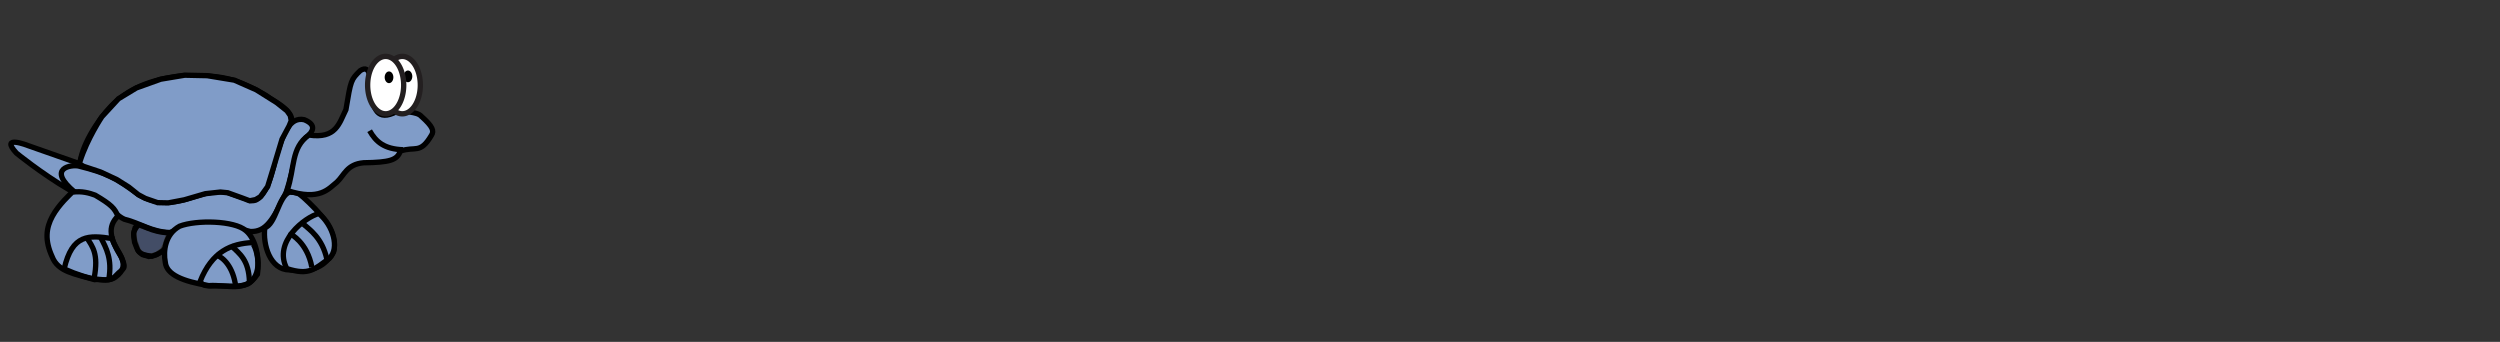<?xml version="1.0" encoding="UTF-8" standalone="no"?>
<!-- Generator: Adobe Illustrator 15.1.0, SVG Export Plug-In . SVG Version: 6.00 Build 0)  -->

<svg
   xmlns:dc="http://purl.org/dc/elements/1.1/"
   xmlns:cc="http://creativecommons.org/ns#"
   xmlns:rdf="http://www.w3.org/1999/02/22-rdf-syntax-ns#"
   xmlns:svg="http://www.w3.org/2000/svg"
   xmlns="http://www.w3.org/2000/svg"
   xmlns:sodipodi="http://sodipodi.sourceforge.net/DTD/sodipodi-0.dtd"
   xmlns:inkscape="http://www.inkscape.org/namespaces/inkscape"
   version="1.1"
   id="svg1340"
   inkscape:version="0.48.4 r9939"
   sodipodi:version="0.32"
   sodipodi:docname="TortoiseSVN_logo.svg"
   inkscape:output_extension="org.inkscape.output.svg.inkscape"
   x="0px"
   y="0px"
   width="468px"
   height="64px"
   viewBox="-200.541 -49.375 468 64"
   enable-background="new -200.541 -49.375 468 64"
   xml:space="preserve"><rect x="-200.541" y="-49.375" width="468" height="64" fill="#333333" stroke="none"/><defs
   id="defs58" />

<sodipodi:namedview
   height="92.126px"
   width="131.102px"
   id="base"
   borderopacity="1.0"
   inkscape:cy="31.893515"
   inkscape:cx="41.520919"
   bordercolor="#666666"
   pagecolor="#ffffff"
   inkscape:zoom="4.8822899"
   inkscape:window-width="1600"
   inkscape:window-x="-8"
   inkscape:current-layer="svg1340"
   inkscape:pageopacity="0.0"
   inkscape:window-y="-8"
   inkscape:pageshadow="2"
   inkscape:window-height="796"
   showgrid="false"
   inkscape:window-maximized="1">
	</sodipodi:namedview>



























<g
   id="g3829"><path
     d="M-174.749-7.283l2.254,0.662l2.917,0.664l0.839,0.044l-0.442,1.104  l-0.486,1.459l-0.442,0.84l-1.149,0.795l-1.414,0.354l-1.193-0.354l-0.795-0.752l-0.663-1.9l-0.177-1.325l0.265-1.061  L-174.749-7.283z"
     stroke="#000000"
     fill="#497FFF"
     id="path5328" /><path
     style="fill:#809cc8;fill-opacity:1"
     d="M-187.598-13.844L-187.598-13.844  c-5.375-3.188-9.875-6.875-9.875-6.875c-3.25-3.563,2.25-1.375,2.25-1.375l9.438,3.313l-0.125,0.875l-2.75,1.188L-187.598-13.844z"
     stroke="#000000"
     fill="#FFFFFF"
     sodipodi:nodetypes="cccccccc"
     id="path3580" /><path
     d="M-179.723-29.531  c3.063-3.125,7.188-5,13.438-5.688c5.938,0.063,8.688-0.25,15.5,3.688c1.813,1.375,5.875,3,4.688,5.813  c-1.875,3.688-1.938,3.438-2.875,6.813s-0.188,3.063-1.313,4.625c-2,2.125-0.563,2-3.125,3.125  c-3.938-1.625-3.188-1.313-5.375-1.625c-3.75-0.313-3.75-0.438-8.438,1.813c-3.125,0.5-0.688,0.75-3.875,0.375  c-7.625-3.75-5.625-4.938-9.5-5.875s-4.625-0.125-5-1.875C-185.473-21.844-182.348-26.781-179.723-29.531z"
     stroke="#000000"
     fill-opacity="0.567"
     fill="#FFFFFF"
     sodipodi:nodetypes="ccccccccccccc"
     id="path3584" /><path
     style="fill:#809cc8;fill-opacity:1"
     d="M-186.473-13.344  c5.297,0.189,6.639,3.826,9.188,5c3.074,0.762,5.028,2.375,8.563,2.5c3.898-1.875,9.679-1.688,15.063-0.188  c2.854,0.063,4.196-1.97,6.75-7.5c1.365-4.211,1.595-8.071,3.688-10.125c1.218-0.992,2.096-2.313-0.375-3.313  c-2.751-0.563-3.917,2.585-5.375,7.313c-0.866,4.17-2.55,9.244-5.5,7.5c-5.193-1.747-3.086-1.188-5.563-1.313  c-4.637,0.313-8.396,3.891-14.438,0.625c-4.475-3.277-5.971-4.108-11.313-5.438C-186.969-18.596-192.103-18.009-186.473-13.344z"
     stroke="#000000"
     fill="#FFFFFF"
     sodipodi:nodetypes="ccccccccccccc"
     id="path3590" /><path
     style="fill:#809cc8;fill-opacity:1"
     d="M-187.004-13.406  c-0.369,0.369-2.537,2.323-3.719,4.5c-1.201,2.213-1.463,4.51-0.063,7.563c1.099,2.885,4.241,3.217,7.938,4.313  c1.572-0.264,2.72,0.717,4.125-0.875c1.145-1.27,1.986-0.889,0.938-3.25c-2.196-3.509-2.688-5.781-0.688-7.75  c-0.563-1.44-1.227-2.164-4.25-3.938C-183.806-13.24-185.181-13.65-187.004-13.406"
     stroke="#000000"
     fill="#FFFFFF"
     sodipodi:nodetypes="ccccccccc"
     id="path3593" /><path
     d="M-174.723-7.219  c-0.971,1.283-0.875,1.449-0.625,3.188c0.688,1.629,0.441,2.282,3.25,2.625c3.247-0.985,3.282-2.938,3.313-4.375  C-172.389-5.906-174.101-7.52-174.723-7.219z"
     stroke="#000000"
     fill-opacity="0.807"
     fill="#424242"
     sodipodi:nodetypes="ccccc"
     id="path3599" /><path
     style="fill:#809cc8;fill-opacity:1"
     d="M-169.598-0.281  c0.225,2.339,3.31,3.582,8.125,4.375c3.634-0.247,6.751,1.433,9.125-2.125c0.429-2.651-0.181-6.563-2.188-8.188  c-2.137-1.875-9.244-2.015-12.375-0.813C-169.624-5.546-170.015-2.388-169.598-0.281z"
     stroke="#000000"
     fill="#FFFFFF"
     sodipodi:nodetypes="cccccc"
     id="path3601" /><path
     d="M-179.535-4.719c-4.354-0.625-7.48-0.911-9,5.688  c5.003,2.233,8.318,2.48,9.563,1.563C-175.525,0.102-179.079-2.5-179.535-4.719z"
     stroke="#000000"
     fill="none"
     sodipodi:nodetypes="cccc"
     id="path3604" /><path
     d="M-153.285-3.969  c-3.938,0.211-7.545,1.59-9.813,7.313c0.628,0.744,0.848,0.736,1.938,0.813c2.557-0.127,5.253,0.404,7.125-0.438  c3.194-2.099,1.235-7.48,0.688-7.563"
     stroke="#000000"
     fill="none"
     sodipodi:nodetypes="ccccc"
     id="path3606" /><path
     d="M-184.223-4.781c0.983,1.576,2.17,2.91,1.313,7.438"
     stroke="#000000"
     fill="none"
     sodipodi:nodetypes="cc"
     id="path3608" /><path
     d="M-181.723-4.969c1.117,2.08,2.188,4.099,1.563,7.813"
     stroke="#000000"
     fill="none"
     sodipodi:nodetypes="cc"
     id="path3610" /><path
     d="M-160.098-1.656c1.378,0.453,3.222,2.262,3.688,5.938"
     stroke="#000000"
     fill="none"
     sodipodi:nodetypes="cc"
     id="path3612" /><path
     d="M-157.285-3.406c1.583,1.52,3.337,2.661,3.438,6.813"
     stroke="#000000"
     fill="none"
     sodipodi:nodetypes="cc"
     id="path3614" /><path
     style="fill:#809cc8;fill-opacity:1"
     d="M-150.973-6.719  c-0.387,3.142,0.974,7.86,4.625,7.875c5.565,0.573,6.946-1.42,8.25-3.375c1.022-3.738-2.875-7.688-5.625-10.188  c-1.096-0.979-1.259-0.938-2.625-1c-2.085,0.75-2.548,6.109-4.688,6.688"
     stroke="#000000"
     fill="#FFFFFF"
     sodipodi:nodetypes="cccccc"
     id="path3616" /><path
     style="fill:#809cc8;fill-opacity:1"
     d="M-146.848,0.906c4.226,1.352,5.138,0.112,8-1.938  c1.905-1.906,0.685-6.129-2-8.375C-143.421-8.73-149.497-4.117-146.848,0.906z"
     stroke="#000000"
     fill="#FFFFFF"
     sodipodi:nodetypes="cccc"
     id="path3618" /><path
     d="M-146.098-5.531c-0.021-0.021,3.093,1.557,3.938,6.188  "
     stroke="#000000"
     fill="none"
     sodipodi:nodetypes="cc"
     id="path3620" /><path
     d="M-143.723-7.406c1.093,0.982,3.503,2.541,4.375,6.563"
     stroke="#000000"
     fill="none"
     sodipodi:nodetypes="cc"
     id="path3622" /><path
     style="fill:#809cc8;fill-opacity:1"
     d="M-135.785-28.844  c0.927-5.541,0.935-5.607,2.688-7.313c4.095-2.618-0.835,12.554,7.625,7.188c0.415,0.699,2.976,0.388,3.813,1.375  c2.112,1.882,2.438,2.721,1.875,3.563c-2.125,3.585-2.967,1.967-5.813,2.938c-0.595,1.72-2.022,2.115-6.875,2.188  c-3.147,0.271-3.613,2.325-5,3.625c-1.526,1.194-3.143,3.587-9.313,1.563c1.45-4.123,0.669-8.002,4.063-10.375  C-137.589-23.334-137.048-26.32-135.785-28.844z"
     stroke="#000000"
     fill="#FFFFFF"
     sodipodi:nodetypes="ccccccccccc"
     id="path3624" /><path
     d="M-131.348-24.906c1.182,2.098,2.757,3.438,6.25,3.563"
     stroke="#000000"
     fill="none"
     sodipodi:nodetypes="cc"
     id="path3626" /><path
     style="fill:#809cc8;fill-opacity:1"
     fill="#FFFFFF"
     stroke="#000000"
     d="M-185.576-19.127c1.37-4.331,4.11-8.397,4.11-8.397l3.093-3.358l3.359-2.033  l4.552-1.635l4.508-0.751l4.199,0.089l5.083,0.839l4.109,1.812l3.801,2.387l1.945,1.547l0.618,0.884l0.177,0.972l-0.397,0.972  l-1.326,2.475l-1.503,4.994l-1.193,3.889l-1.369,1.9l-0.885,0.531l-1.104,0.221l-1.415-0.53l-2.696-0.973l-1.37-0.132l-2.828,0.309  l-3.934,1.149l-3.005,0.574l-1.989-0.044l-2.298-0.795l-1.326-0.708l-1.768-1.414l-2.254-1.414l-3.05-1.414l-3.182-1.061  l-0.795-0.486L-185.576-19.127z"
     id="path3809" /><path
     style="fill:#ffffff;stroke:#231f20;fill-opacity:1"
     id="path3053"
     sodipodi:cx="74.4375"
     sodipodi:type="arc"
     sodipodi:ry="5.375"
     sodipodi:rx="3.375"
     sodipodi:cy="17.424681"
     d="m 77.812,17.425 a 3.375,5.375 0 1 1 -6.75,0 3.375,5.375 0 1 1 6.75,0 z"
     transform="translate(-199.668,-50.869)" /><path
     id="path3055"
     sodipodi:cx="60.5"
     sodipodi:type="arc"
     sodipodi:ry="1.09375"
     sodipodi:rx="0.8125"
     sodipodi:cy="14.330931"
     d="m 61.312,14.331 a 0.812,1.094 0 1 1 -1.625,0 0.812,1.094 0 1 1 1.625,0 z"
     transform="translate(-184.671,-49.41)" /><path
     transform="translate(-202.781,-50.869)"
     d="m 77.812,17.425 a 3.375,5.375 0 1 1 -6.75,0 3.375,5.375 0 1 1 6.75,0 z"
     sodipodi:cy="17.424681"
     sodipodi:rx="3.375"
     sodipodi:ry="5.375"
     sodipodi:type="arc"
     sodipodi:cx="74.4375"
     id="path3628"
     style="fill:#ffffff;stroke:#231f20;fill-opacity:1" /><path
     transform="translate(-188.215,-49.237)"
     d="m 61.312,14.331 a 0.812,1.094 0 1 1 -1.625,0 0.812,1.094 0 1 1 1.625,0 z"
     sodipodi:cy="14.330931"
     sodipodi:rx="0.8125"
     sodipodi:ry="1.09375"
     sodipodi:type="arc"
     sodipodi:cx="60.5"
     id="path5912" /></g></svg>